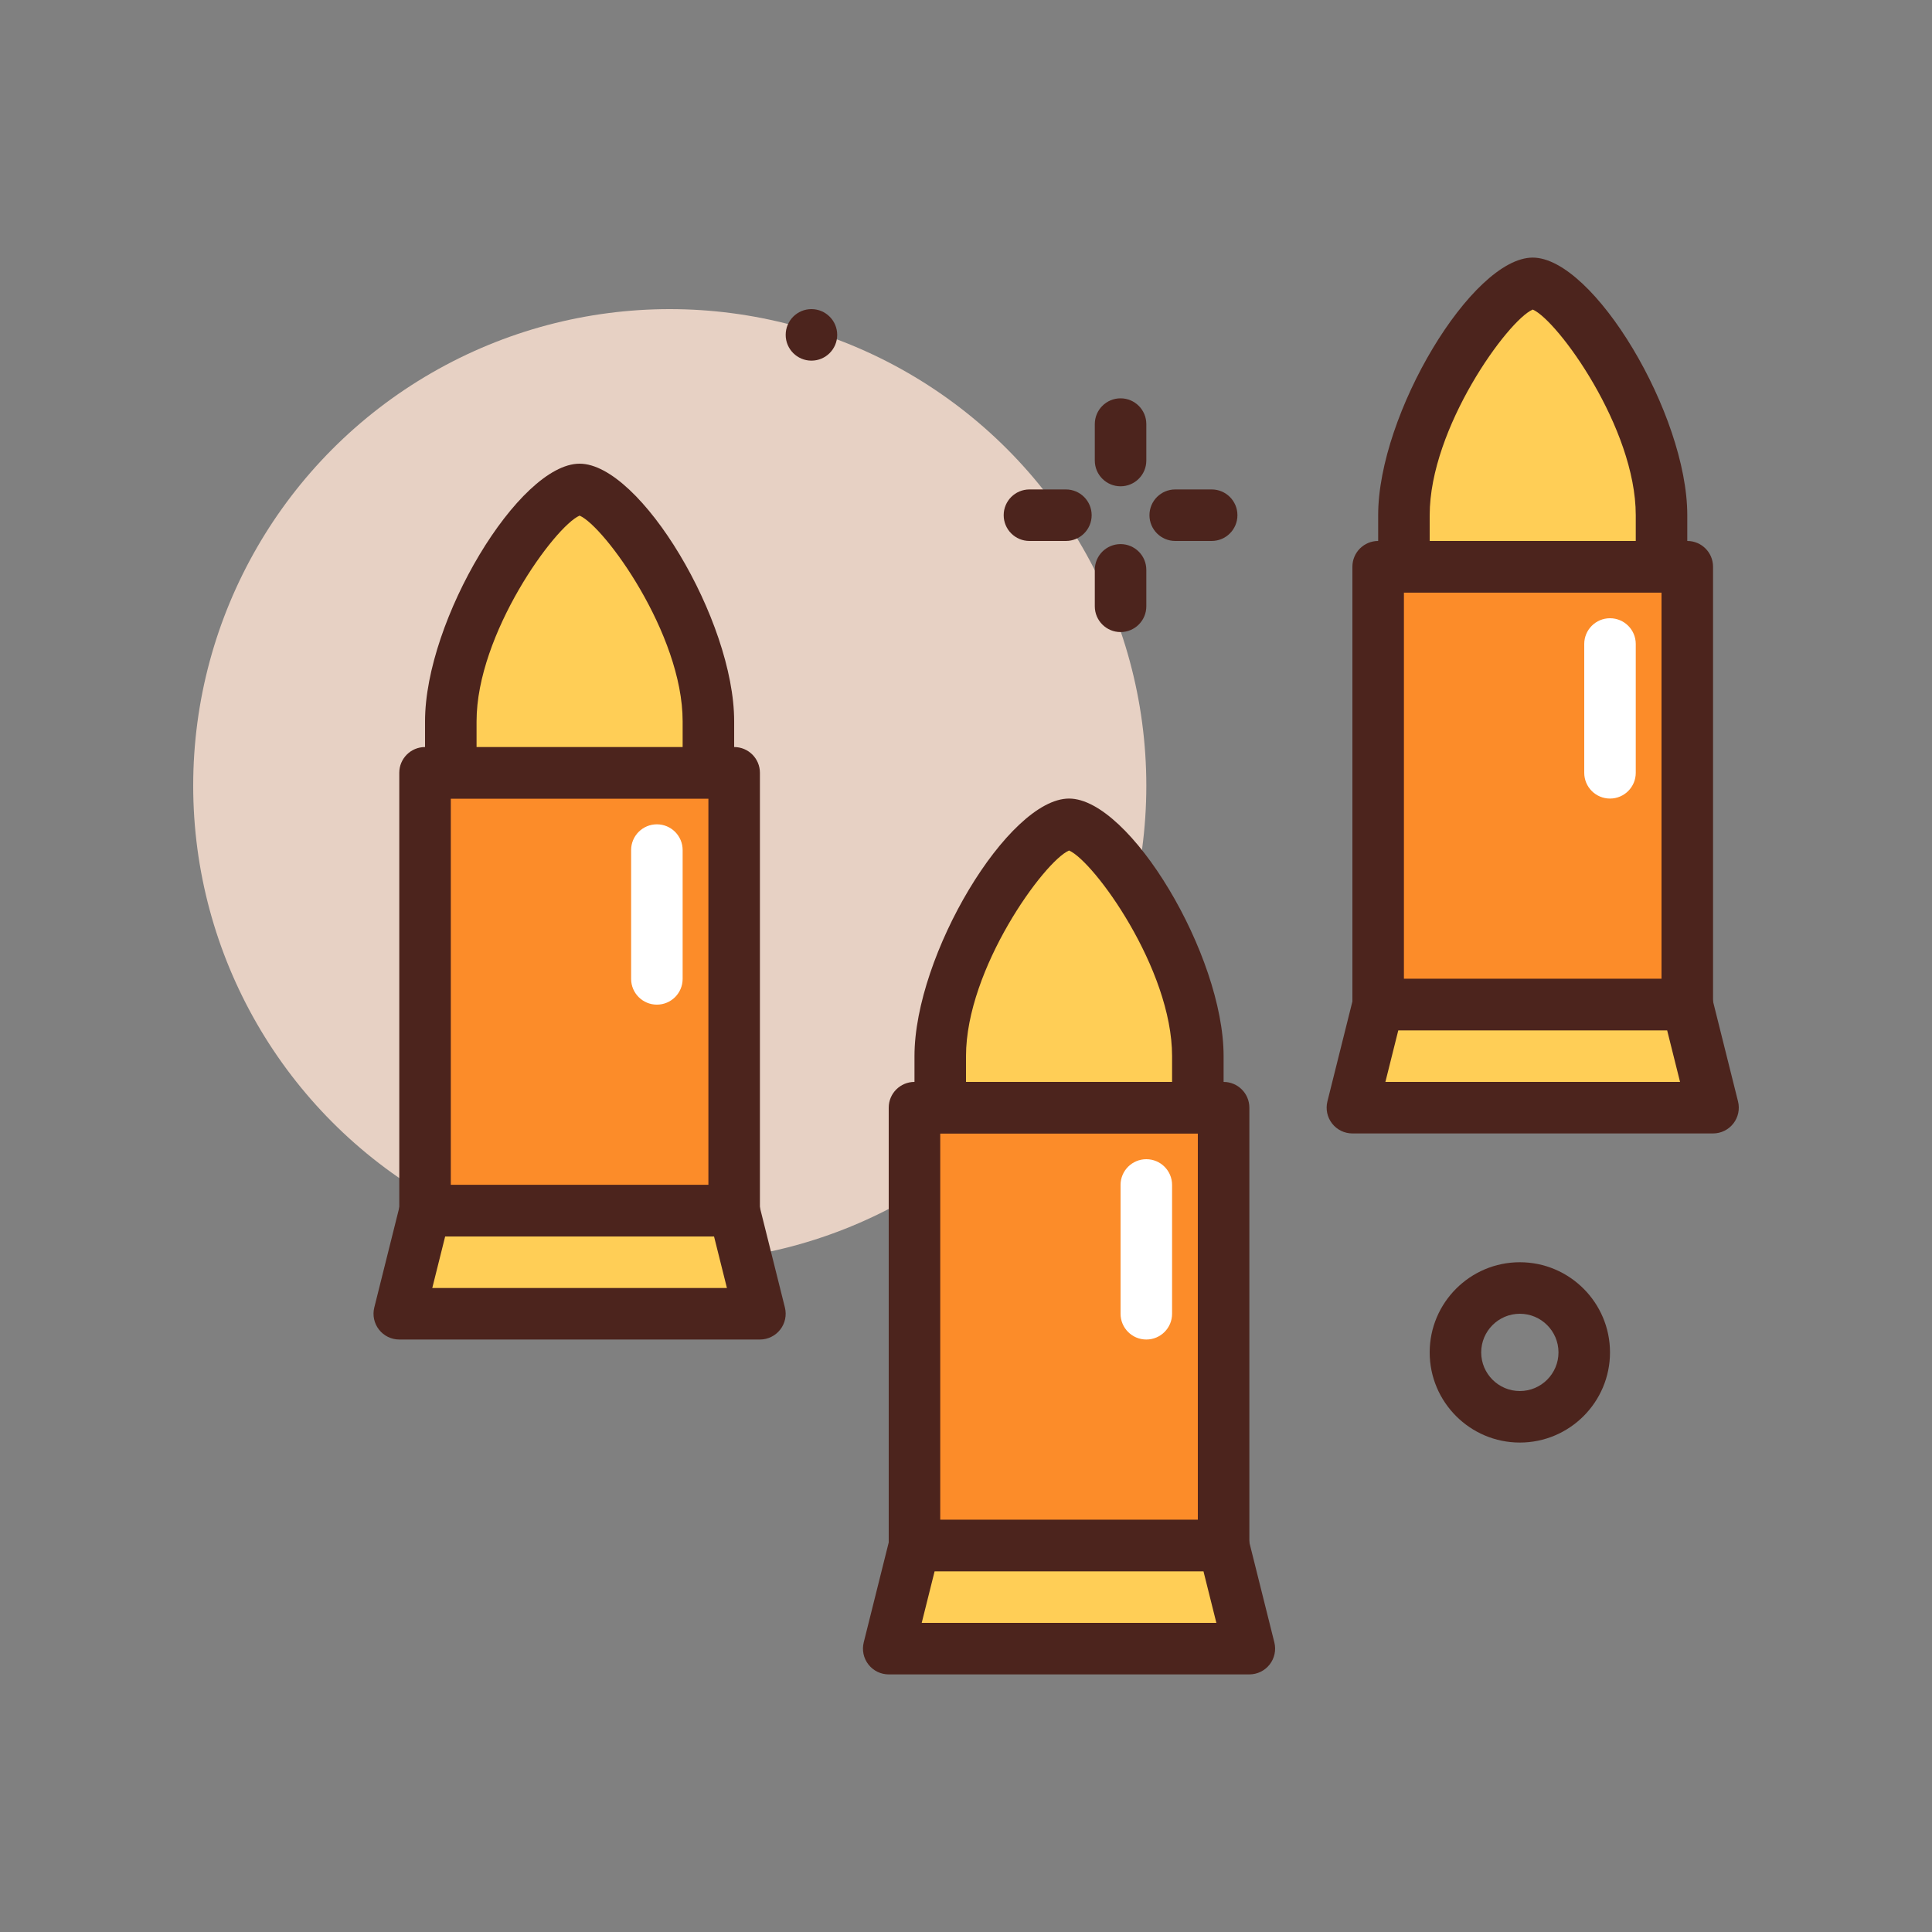 <svg id="bullets" enable-background="new 0 0 300 300" height="512" viewBox="0 0 300 300" width="512" xmlns="http://www.w3.org/2000/svg"><rect x="0" y="0" width="300" height="300" fill="#808080" stroke="none"/><g><circle cx="104" cy="122" fill="#e7d1c4" r="74"/><g fill="#4c241d"><circle cx="126" cy="52" r="4"/><path d="m236 224c-7.719 0-14-6.281-14-14s6.281-14 14-14 14 6.281 14 14-6.281 14-14 14zm0-20c-3.309 0-6 2.691-6 6s2.691 6 6 6 6-2.691 6-6-2.691-6-6-6z"/><path d="m174 75.512c-2.209 0-4-1.789-4-4v-5.66c0-2.211 1.791-4 4-4s4 1.789 4 4v5.66c0 2.211-1.791 4-4 4z"/><path d="m174 98.148c-2.209 0-4-1.789-4-4v-5.66c0-2.211 1.791-4 4-4s4 1.789 4 4v5.66c0 2.211-1.791 4-4 4z"/><path d="m165.512 84h-5.66c-2.209 0-4-1.789-4-4s1.791-4 4-4h5.66c2.209 0 4 1.789 4 4s-1.791 4-4 4z"/><path d="m188.148 84h-5.66c-2.209 0-4-1.789-4-4s1.791-4 4-4h5.66c2.209 0 4 1.789 4 4s-1.791 4-4 4z"/></g><g><path d="m66 120h48v68h-48z" fill="#fc8c29"/><path d="m114 192h-48c-2.209 0-4-1.789-4-4v-68c0-2.211 1.791-4 4-4h48c2.209 0 4 1.789 4 4v68c0 2.211-1.791 4-4 4zm-44-8h40v-60h-40z" fill="#4c241d"/></g><g><path d="m90 76c-5.714 0-20 20.536-20 36v8h40v-8c0-15.464-14.286-36-20-36z" fill="#ffce56"/><path d="m110 124h-40c-2.209 0-4-1.789-4-4v-8c0-15.699 14.58-40 24-40s24 24.301 24 40v8c0 2.211-1.791 4-4 4zm-36-8h32v-4c0-13.559-12.15-30.277-16-31.934-3.85 1.657-16 18.375-16 31.934z" fill="#4c241d"/></g><g><path d="m118 204h-56l4-16h48z" fill="#ffce56"/><path d="m118 208h-56c-1.232 0-2.395-.566-3.152-1.539-.758-.969-1.027-2.234-.729-3.43l4-16c.445-1.781 2.045-3.031 3.881-3.031h48c1.836 0 3.436 1.25 3.881 3.031l4 16c.299 1.195.029 2.461-.729 3.43-.758.973-1.92 1.539-3.152 1.539zm-50.877-8h45.754l-2-8h-41.754z" fill="#4c241d"/></g><path d="m102 156c-2.209 0-4-1.789-4-4v-20c0-2.211 1.791-4 4-4s4 1.789 4 4v20c0 2.211-1.791 4-4 4z" fill="#fff"/><g><path d="m142 172h48v68h-48z" fill="#fc8c29"/><path d="m190 244h-48c-2.209 0-4-1.789-4-4v-68c0-2.211 1.791-4 4-4h48c2.209 0 4 1.789 4 4v68c0 2.211-1.791 4-4 4zm-44-8h40v-60h-40z" fill="#4c241d"/></g><g><path d="m166 128c-5.714 0-20 20.536-20 36v8h40v-8c0-15.464-14.286-36-20-36z" fill="#ffce56"/><path d="m186 176h-40c-2.209 0-4-1.789-4-4v-8c0-15.699 14.58-40 24-40s24 24.301 24 40v8c0 2.211-1.791 4-4 4zm-36-8h32v-4c0-13.559-12.15-30.277-16-31.934-3.85 1.656-16 18.375-16 31.934z" fill="#4c241d"/></g><g><path d="m194 256h-56l4-16h48z" fill="#ffce56"/><path d="m194 260h-56c-1.232 0-2.395-.566-3.152-1.539-.758-.969-1.027-2.234-.729-3.43l4-16c.445-1.781 2.045-3.031 3.881-3.031h48c1.836 0 3.436 1.25 3.881 3.031l4 16c.299 1.195.029 2.461-.729 3.43-.758.973-1.92 1.539-3.152 1.539zm-50.877-8h45.754l-2-8h-41.754z" fill="#4c241d"/></g><path d="m178 208c-2.209 0-4-1.789-4-4v-20c0-2.211 1.791-4 4-4s4 1.789 4 4v20c0 2.211-1.791 4-4 4z" fill="#fff"/><g><path d="m214 88h48v68h-48z" fill="#fc8c29"/><path d="m262 160h-48c-2.209 0-4-1.789-4-4v-68c0-2.211 1.791-4 4-4h48c2.209 0 4 1.789 4 4v68c0 2.211-1.791 4-4 4zm-44-8h40v-60h-40z" fill="#4c241d"/></g><g><path d="m238 44c-5.714 0-20 20.536-20 36v8h40v-8c0-15.464-14.286-36-20-36z" fill="#ffce56"/><path d="m258 92h-40c-2.209 0-4-1.789-4-4v-8c0-15.699 14.58-40 24-40s24 24.301 24 40v8c0 2.211-1.791 4-4 4zm-36-8h32v-4c0-13.559-12.15-30.277-16-31.934-3.85 1.656-16 18.375-16 31.934z" fill="#4c241d"/></g><g><path d="m266 172h-56l4-16h48z" fill="#ffce56"/><path d="m266 176h-56c-1.232 0-2.395-.566-3.152-1.539-.758-.969-1.027-2.234-.729-3.43l4-16c.445-1.781 2.045-3.031 3.881-3.031h48c1.836 0 3.436 1.25 3.881 3.031l4 16c.299 1.195.029 2.461-.729 3.43-.758.973-1.92 1.539-3.152 1.539zm-50.877-8h45.754l-2-8h-41.754z" fill="#4c241d"/></g><path d="m250 124c-2.209 0-4-1.789-4-4v-20c0-2.211 1.791-4 4-4s4 1.789 4 4v20c0 2.211-1.791 4-4 4z" fill="#fff"/></g></svg>